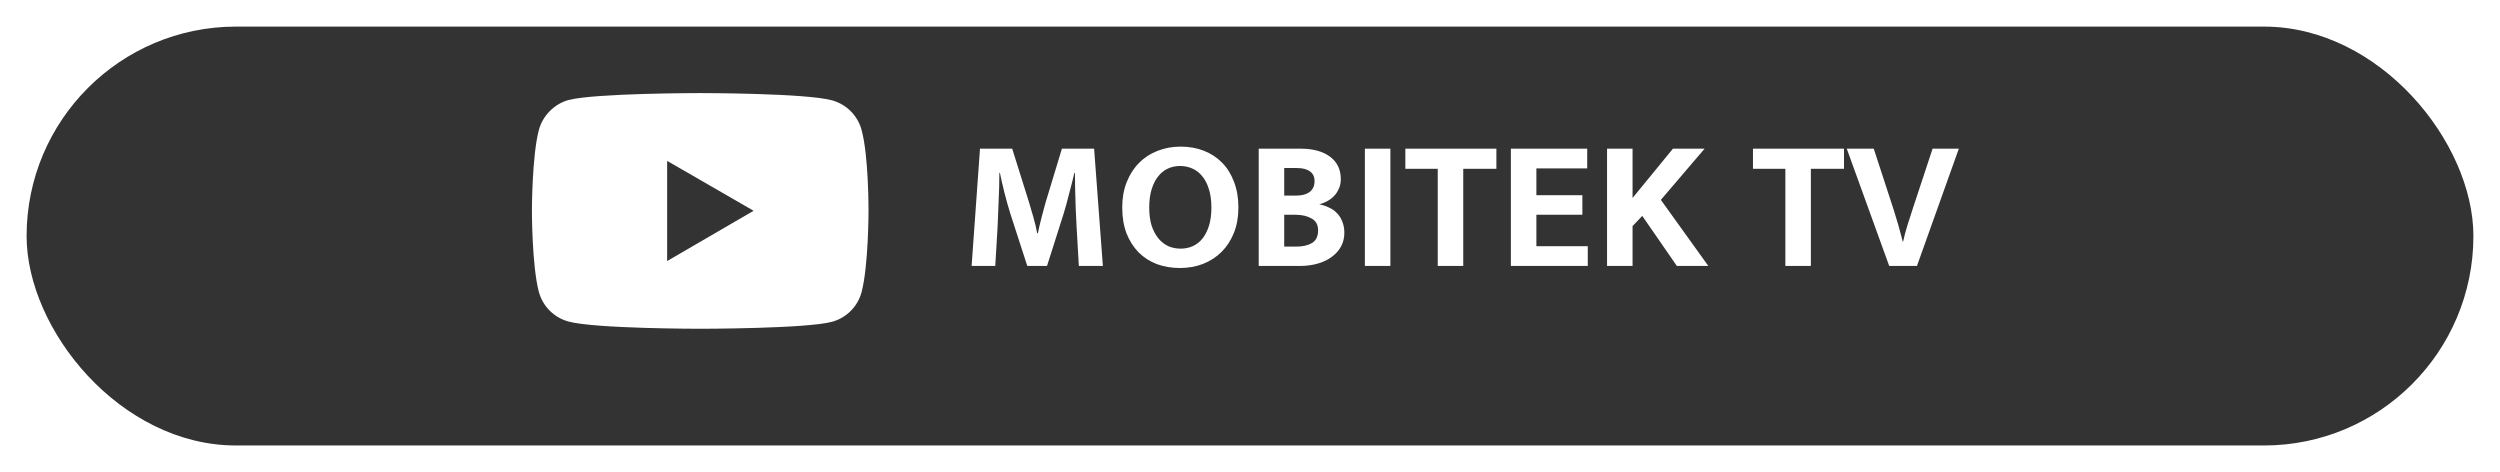 <svg width="376" height="71" viewBox="0 0 376 71" fill="none" xmlns="http://www.w3.org/2000/svg">
<g filter="url(#filter0_d)">
<rect x="4" width="368" height="63" rx="31.5" fill="white"/>
</g>
<g filter="url(#filter1_d)">
<rect x="4" width="368" height="63" rx="31.5" fill="#333333"/>
</g>
<path d="M147.391 22.36H152.235L154.755 30.396C154.867 30.751 154.979 31.133 155.091 31.544C155.222 31.955 155.343 32.365 155.455 32.776C155.567 33.187 155.67 33.588 155.763 33.98C155.856 34.372 155.931 34.736 155.987 35.072H156.099C156.155 34.773 156.23 34.428 156.323 34.036C156.416 33.625 156.519 33.205 156.631 32.776C156.743 32.347 156.855 31.927 156.967 31.516C157.079 31.105 157.182 30.732 157.275 30.396L159.711 22.36H164.555L165.871 40H162.259C162.147 38.059 162.035 36.117 161.923 34.176C161.811 32.235 161.736 30.275 161.699 28.296L161.671 26H161.587C161.344 27.027 161.074 28.1 160.775 29.22C160.495 30.34 160.224 31.32 159.963 32.16L157.471 40H154.503L151.955 32.132C151.638 31.124 151.339 30.06 151.059 28.94C150.779 27.82 150.555 26.84 150.387 26H150.303C150.303 26.672 150.294 27.381 150.275 28.128C150.256 28.856 150.228 29.584 150.191 30.312C150.172 31.04 150.144 31.759 150.107 32.468C150.088 33.159 150.06 33.793 150.023 34.372L149.687 40H146.131L147.391 22.36ZM177.575 22.052C178.826 22.052 179.983 22.257 181.047 22.668C182.111 23.079 183.026 23.676 183.791 24.46C184.556 25.225 185.154 26.177 185.583 27.316C186.031 28.455 186.255 29.752 186.255 31.208C186.255 32.627 186.031 33.896 185.583 35.016C185.135 36.136 184.519 37.088 183.735 37.872C182.951 38.656 182.018 39.263 180.935 39.692C179.871 40.103 178.714 40.308 177.463 40.308C176.212 40.308 175.055 40.112 173.991 39.72C172.927 39.309 172.012 38.721 171.247 37.956C170.482 37.172 169.875 36.22 169.427 35.1C168.998 33.961 168.783 32.664 168.783 31.208C168.783 29.789 169.007 28.52 169.455 27.4C169.903 26.261 170.519 25.3 171.303 24.516C172.087 23.713 173.011 23.107 174.075 22.696C175.158 22.267 176.324 22.052 177.575 22.052ZM172.843 31.208C172.843 32.253 172.964 33.168 173.207 33.952C173.468 34.717 173.814 35.361 174.243 35.884C174.672 36.388 175.167 36.771 175.727 37.032C176.306 37.275 176.922 37.396 177.575 37.396C178.21 37.396 178.807 37.275 179.367 37.032C179.946 36.771 180.44 36.388 180.851 35.884C181.262 35.361 181.588 34.717 181.831 33.952C182.074 33.168 182.195 32.253 182.195 31.208C182.195 30.125 182.064 29.192 181.803 28.408C181.56 27.624 181.224 26.98 180.795 26.476C180.366 25.953 179.862 25.571 179.283 25.328C178.723 25.085 178.116 24.964 177.463 24.964C176.81 24.964 176.203 25.095 175.643 25.356C175.083 25.617 174.598 26.009 174.187 26.532C173.776 27.036 173.45 27.68 173.207 28.464C172.964 29.248 172.843 30.163 172.843 31.208ZM195.61 22.36C197.477 22.36 198.951 22.761 200.034 23.564C201.117 24.367 201.658 25.496 201.658 26.952C201.658 27.493 201.555 27.979 201.35 28.408C201.163 28.837 200.911 29.211 200.594 29.528C200.295 29.827 199.95 30.079 199.558 30.284C199.185 30.489 198.802 30.639 198.41 30.732C198.933 30.825 199.418 30.984 199.866 31.208C200.333 31.413 200.734 31.693 201.07 32.048C201.425 32.403 201.695 32.832 201.882 33.336C202.087 33.821 202.19 34.381 202.19 35.016C202.19 35.744 202.031 36.416 201.714 37.032C201.397 37.629 200.939 38.152 200.342 38.6C199.763 39.048 199.054 39.393 198.214 39.636C197.393 39.879 196.478 40 195.47 40H189.31V22.36H195.61ZM193.146 29.416H194.966C195.806 29.416 196.469 29.239 196.954 28.884C197.458 28.511 197.71 27.96 197.71 27.232C197.71 26.579 197.477 26.093 197.01 25.776C196.562 25.44 195.909 25.272 195.05 25.272H193.146V29.416ZM193.146 37.088H194.966C195.918 37.088 196.702 36.911 197.318 36.556C197.934 36.183 198.242 35.548 198.242 34.652C198.242 33.812 197.915 33.215 197.262 32.86C196.609 32.487 195.806 32.3 194.854 32.3H193.146V37.088ZM209.115 22.36V40H205.279V22.36H209.115ZM225.057 22.36V25.384H220.073V40H216.237V25.384H211.365V22.36H225.057ZM227.236 22.36H238.716V25.328H231.072V29.36H237.988V32.3H231.072V37.032H238.8V40H227.236V22.36ZM241.701 40V22.36H245.537V29.78L251.613 22.36H256.373L249.793 30.06L256.933 40H252.201L246.993 32.468L245.537 34.008V40H241.701ZM277.338 22.36V25.384H272.354V40H268.518V25.384H263.646V22.36H277.338ZM281.813 22.36L284.753 31.376C284.846 31.675 284.958 32.039 285.089 32.468C285.22 32.879 285.35 33.308 285.481 33.756C285.612 34.204 285.733 34.652 285.845 35.1C285.976 35.548 286.078 35.949 286.153 36.304H286.237C286.386 35.595 286.601 34.783 286.881 33.868C287.18 32.935 287.45 32.095 287.693 31.348L290.661 22.36H294.609L288.309 40H284.137L277.753 22.36H281.813Z" fill="white"/>
<path fill-rule="evenodd" clip-rule="evenodd" d="M125.12 15.084C127.289 15.668 128.998 17.378 129.582 19.546C130.666 23.508 130.625 31.765 130.625 31.765C130.625 31.765 130.625 39.979 129.582 43.941C128.998 46.109 127.289 47.819 125.12 48.403C121.158 49.446 105.312 49.446 105.312 49.446C105.312 49.446 89.508 49.446 85.505 48.361C83.336 47.777 81.626 46.068 81.043 43.899C80 39.979 80 31.723 80 31.723C80 31.723 80 23.508 81.043 19.546C81.626 17.378 83.378 15.626 85.504 15.043C89.466 14 105.312 14 105.312 14C105.312 14 121.158 14 125.12 15.084Z" fill="white"/>
<g filter="url(#filter2_d)">
<path d="M113.339 31.7L100.339 39.26L100.339 24.2L113.339 31.7Z" fill="#333333"/>
</g>
<defs>
<filter id="filter0_d" x="0" y="0" width="376" height="71" filterUnits="userSpaceOnUse" color-interpolation-filters="sRGB">
<feFlood flood-opacity="0" result="BackgroundImageFix"/>
<feColorMatrix in="SourceAlpha" type="matrix" values="0 0 0 0 0 0 0 0 0 0 0 0 0 0 0 0 0 0 127 0"/>
<feOffset dy="4"/>
<feGaussianBlur stdDeviation="2"/>
<feColorMatrix type="matrix" values="0 0 0 0 0 0 0 0 0 0 0 0 0 0 0 0 0 0 0.25 0"/>
<feBlend mode="normal" in2="BackgroundImageFix" result="effect1_dropShadow"/>
<feBlend mode="normal" in="SourceGraphic" in2="effect1_dropShadow" result="shape"/>
</filter>
<filter id="filter1_d" x="0" y="0" width="376" height="71" filterUnits="userSpaceOnUse" color-interpolation-filters="sRGB">
<feFlood flood-opacity="0" result="BackgroundImageFix"/>
<feColorMatrix in="SourceAlpha" type="matrix" values="0 0 0 0 0 0 0 0 0 0 0 0 0 0 0 0 0 0 127 0"/>
<feOffset dy="4"/>
<feGaussianBlur stdDeviation="2"/>
<feColorMatrix type="matrix" values="0 0 0 0 0 0 0 0 0 0 0 0 0 0 0 0 0 0 0.25 0"/>
<feBlend mode="normal" in2="BackgroundImageFix" result="effect1_dropShadow"/>
<feBlend mode="normal" in="SourceGraphic" in2="effect1_dropShadow" result="shape"/>
</filter>
<filter id="filter2_d" x="99.339" y="23.2" width="15" height="17.06" filterUnits="userSpaceOnUse" color-interpolation-filters="sRGB">
<feFlood flood-opacity="0" result="BackgroundImageFix"/>
<feColorMatrix in="SourceAlpha" type="matrix" values="0 0 0 0 0 0 0 0 0 0 0 0 0 0 0 0 0 0 127 0"/>
<feOffset/>
<feGaussianBlur stdDeviation="0.5"/>
<feColorMatrix type="matrix" values="0 0 0 0 1 0 0 0 0 0.8 0 0 0 0 0 0 0 0 1 0"/>
<feBlend mode="normal" in2="BackgroundImageFix" result="effect1_dropShadow"/>
<feBlend mode="normal" in="SourceGraphic" in2="effect1_dropShadow" result="shape"/>
</filter>
</defs>
</svg>
